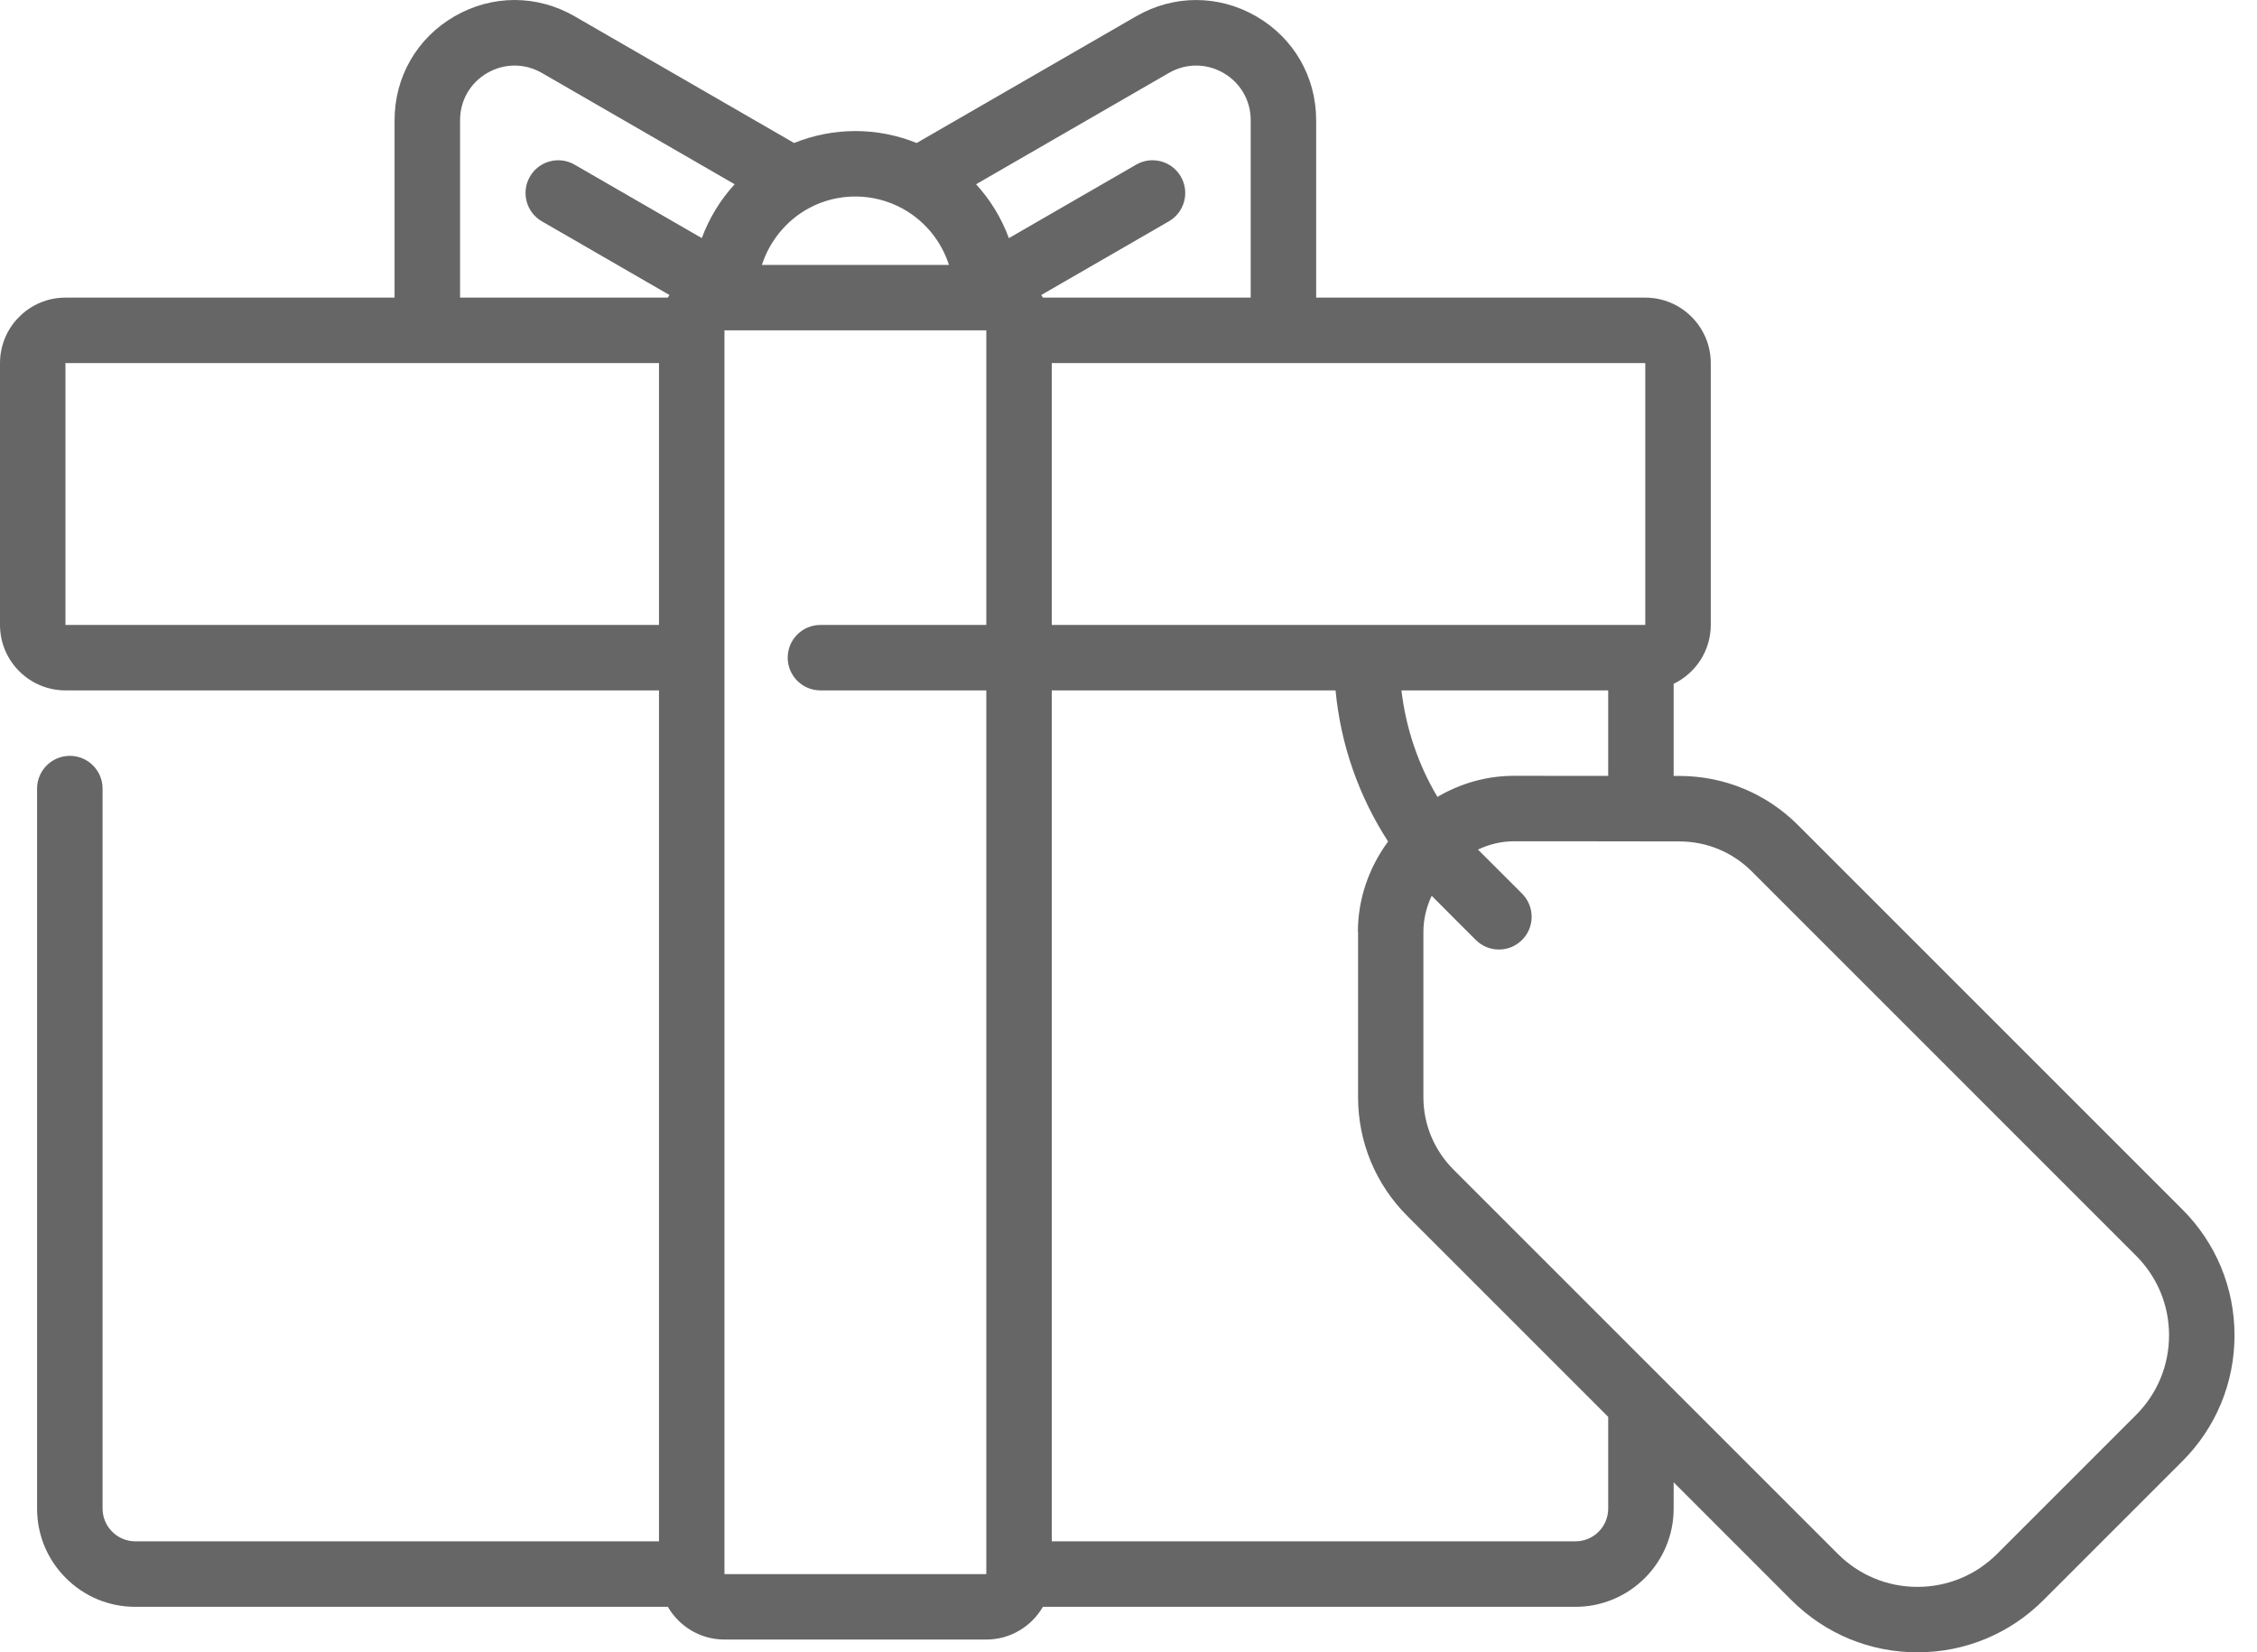 <svg width="56" height="41" viewBox="0 0 56 41" fill="none" xmlns="http://www.w3.org/2000/svg">
<path d="M54.147 30.009L44.614 20.476C43.827 19.689 42.782 19.255 41.669 19.254C41.621 19.254 41.574 19.254 41.526 19.254V16.968C42.07 16.706 42.447 16.15 42.447 15.507V9.01C42.447 8.114 41.718 7.385 40.822 7.385H32.656V2.983C32.656 1.906 32.1 0.942 31.167 0.404C30.235 -0.134 29.122 -0.134 28.19 0.404L22.744 3.548C21.767 3.154 20.681 3.153 19.703 3.548L14.257 0.404C13.325 -0.134 12.212 -0.135 11.279 0.404C10.347 0.942 9.79 1.906 9.79 2.983V7.385H1.624C0.729 7.385 0 8.114 0 9.01V15.507C0 16.402 0.729 17.131 1.624 17.131H16.351V38.246H3.357C2.91 38.245 2.546 37.882 2.545 37.434V19.567C2.545 19.12 2.181 18.755 1.733 18.755C1.285 18.755 0.922 19.119 0.92 19.565C0.92 19.566 0.92 19.566 0.92 19.567V37.434C0.92 38.085 1.174 38.697 1.634 39.157C2.094 39.617 2.706 39.871 3.357 39.871H16.57C16.852 40.355 17.375 40.683 17.975 40.683H24.472C25.072 40.683 25.595 40.355 25.876 39.871H39.09C40.433 39.871 41.526 38.778 41.526 37.434V36.781L44.45 39.706C45.285 40.54 46.395 41 47.575 41C48.756 41 49.866 40.54 50.7 39.706L54.147 36.259C54.982 35.424 55.442 34.314 55.442 33.134C55.442 31.953 54.982 30.844 54.147 30.009ZM40.822 9.009V15.507H26.096V9.009H40.822ZM39.902 17.131V19.252C38.956 19.251 38.108 19.249 37.556 19.251C36.89 19.252 36.243 19.435 35.665 19.774C35.186 18.968 34.883 18.071 34.772 17.131H39.902ZM20.055 5.174C20.8 4.765 21.689 4.788 22.392 5.175C22.95 5.481 23.357 5.986 23.545 6.573H18.904C19.094 5.988 19.503 5.478 20.055 5.174ZM16.351 15.507H1.624V9.009H16.351V15.507ZM17.413 5.908L14.257 4.086C13.869 3.861 13.372 3.994 13.148 4.383C12.924 4.771 13.057 5.268 13.445 5.492L16.61 7.32C16.596 7.341 16.583 7.363 16.57 7.385H11.415V2.982C11.415 2.493 11.668 2.055 12.091 1.81C12.515 1.566 13.021 1.566 13.445 1.81L18.228 4.572C17.871 4.961 17.595 5.415 17.413 5.908ZM24.472 8.197V15.507H20.356C19.909 15.507 19.544 15.87 19.544 16.319C19.544 16.767 19.909 17.131 20.356 17.131H24.472V39.059H17.975L17.975 8.197H24.47C24.471 8.197 24.471 8.197 24.472 8.197ZM25.876 7.385C25.863 7.363 25.85 7.341 25.836 7.32L29.002 5.492C29.39 5.268 29.523 4.771 29.299 4.383C29.075 3.994 28.578 3.861 28.189 4.086L25.032 5.909C24.85 5.415 24.574 4.961 24.218 4.572L29.002 1.81C29.425 1.566 29.932 1.566 30.355 1.81C30.779 2.055 31.032 2.493 31.032 2.982V7.385H25.876ZM39.09 38.246H26.096V17.131H33.137C33.265 18.478 33.713 19.757 34.441 20.881C33.957 21.539 33.694 22.314 33.692 23.114C33.692 23.114 33.696 23.114 33.696 23.114C33.694 24.016 33.695 25.759 33.696 27.227C33.697 28.34 34.131 29.386 34.917 30.172L39.902 35.157V37.434H39.902C39.902 37.882 39.538 38.246 39.09 38.246ZM52.999 35.11L49.552 38.557C49.024 39.085 48.322 39.376 47.575 39.376C46.829 39.376 46.127 39.085 45.599 38.557L41.289 34.247C41.289 34.247 41.288 34.246 41.288 34.246L36.066 29.024C35.586 28.544 35.317 27.905 35.317 27.226C35.316 25.753 35.315 24.017 35.317 23.118C35.318 22.811 35.39 22.509 35.523 22.227C35.536 22.241 35.549 22.256 35.563 22.269L36.616 23.323C36.775 23.482 36.983 23.561 37.191 23.561C37.398 23.561 37.606 23.482 37.765 23.323C38.082 23.006 38.082 22.492 37.765 22.174L36.711 21.121C36.698 21.107 36.685 21.093 36.672 21.08C36.953 20.948 37.254 20.876 37.56 20.875C38.365 20.873 40.581 20.878 41.668 20.879C42.347 20.879 42.986 21.144 43.466 21.624L52.999 31.158C53.527 31.686 53.818 32.387 53.818 33.134C53.817 33.88 53.527 34.582 52.999 35.11Z" fill="#666666"/>
</svg>
